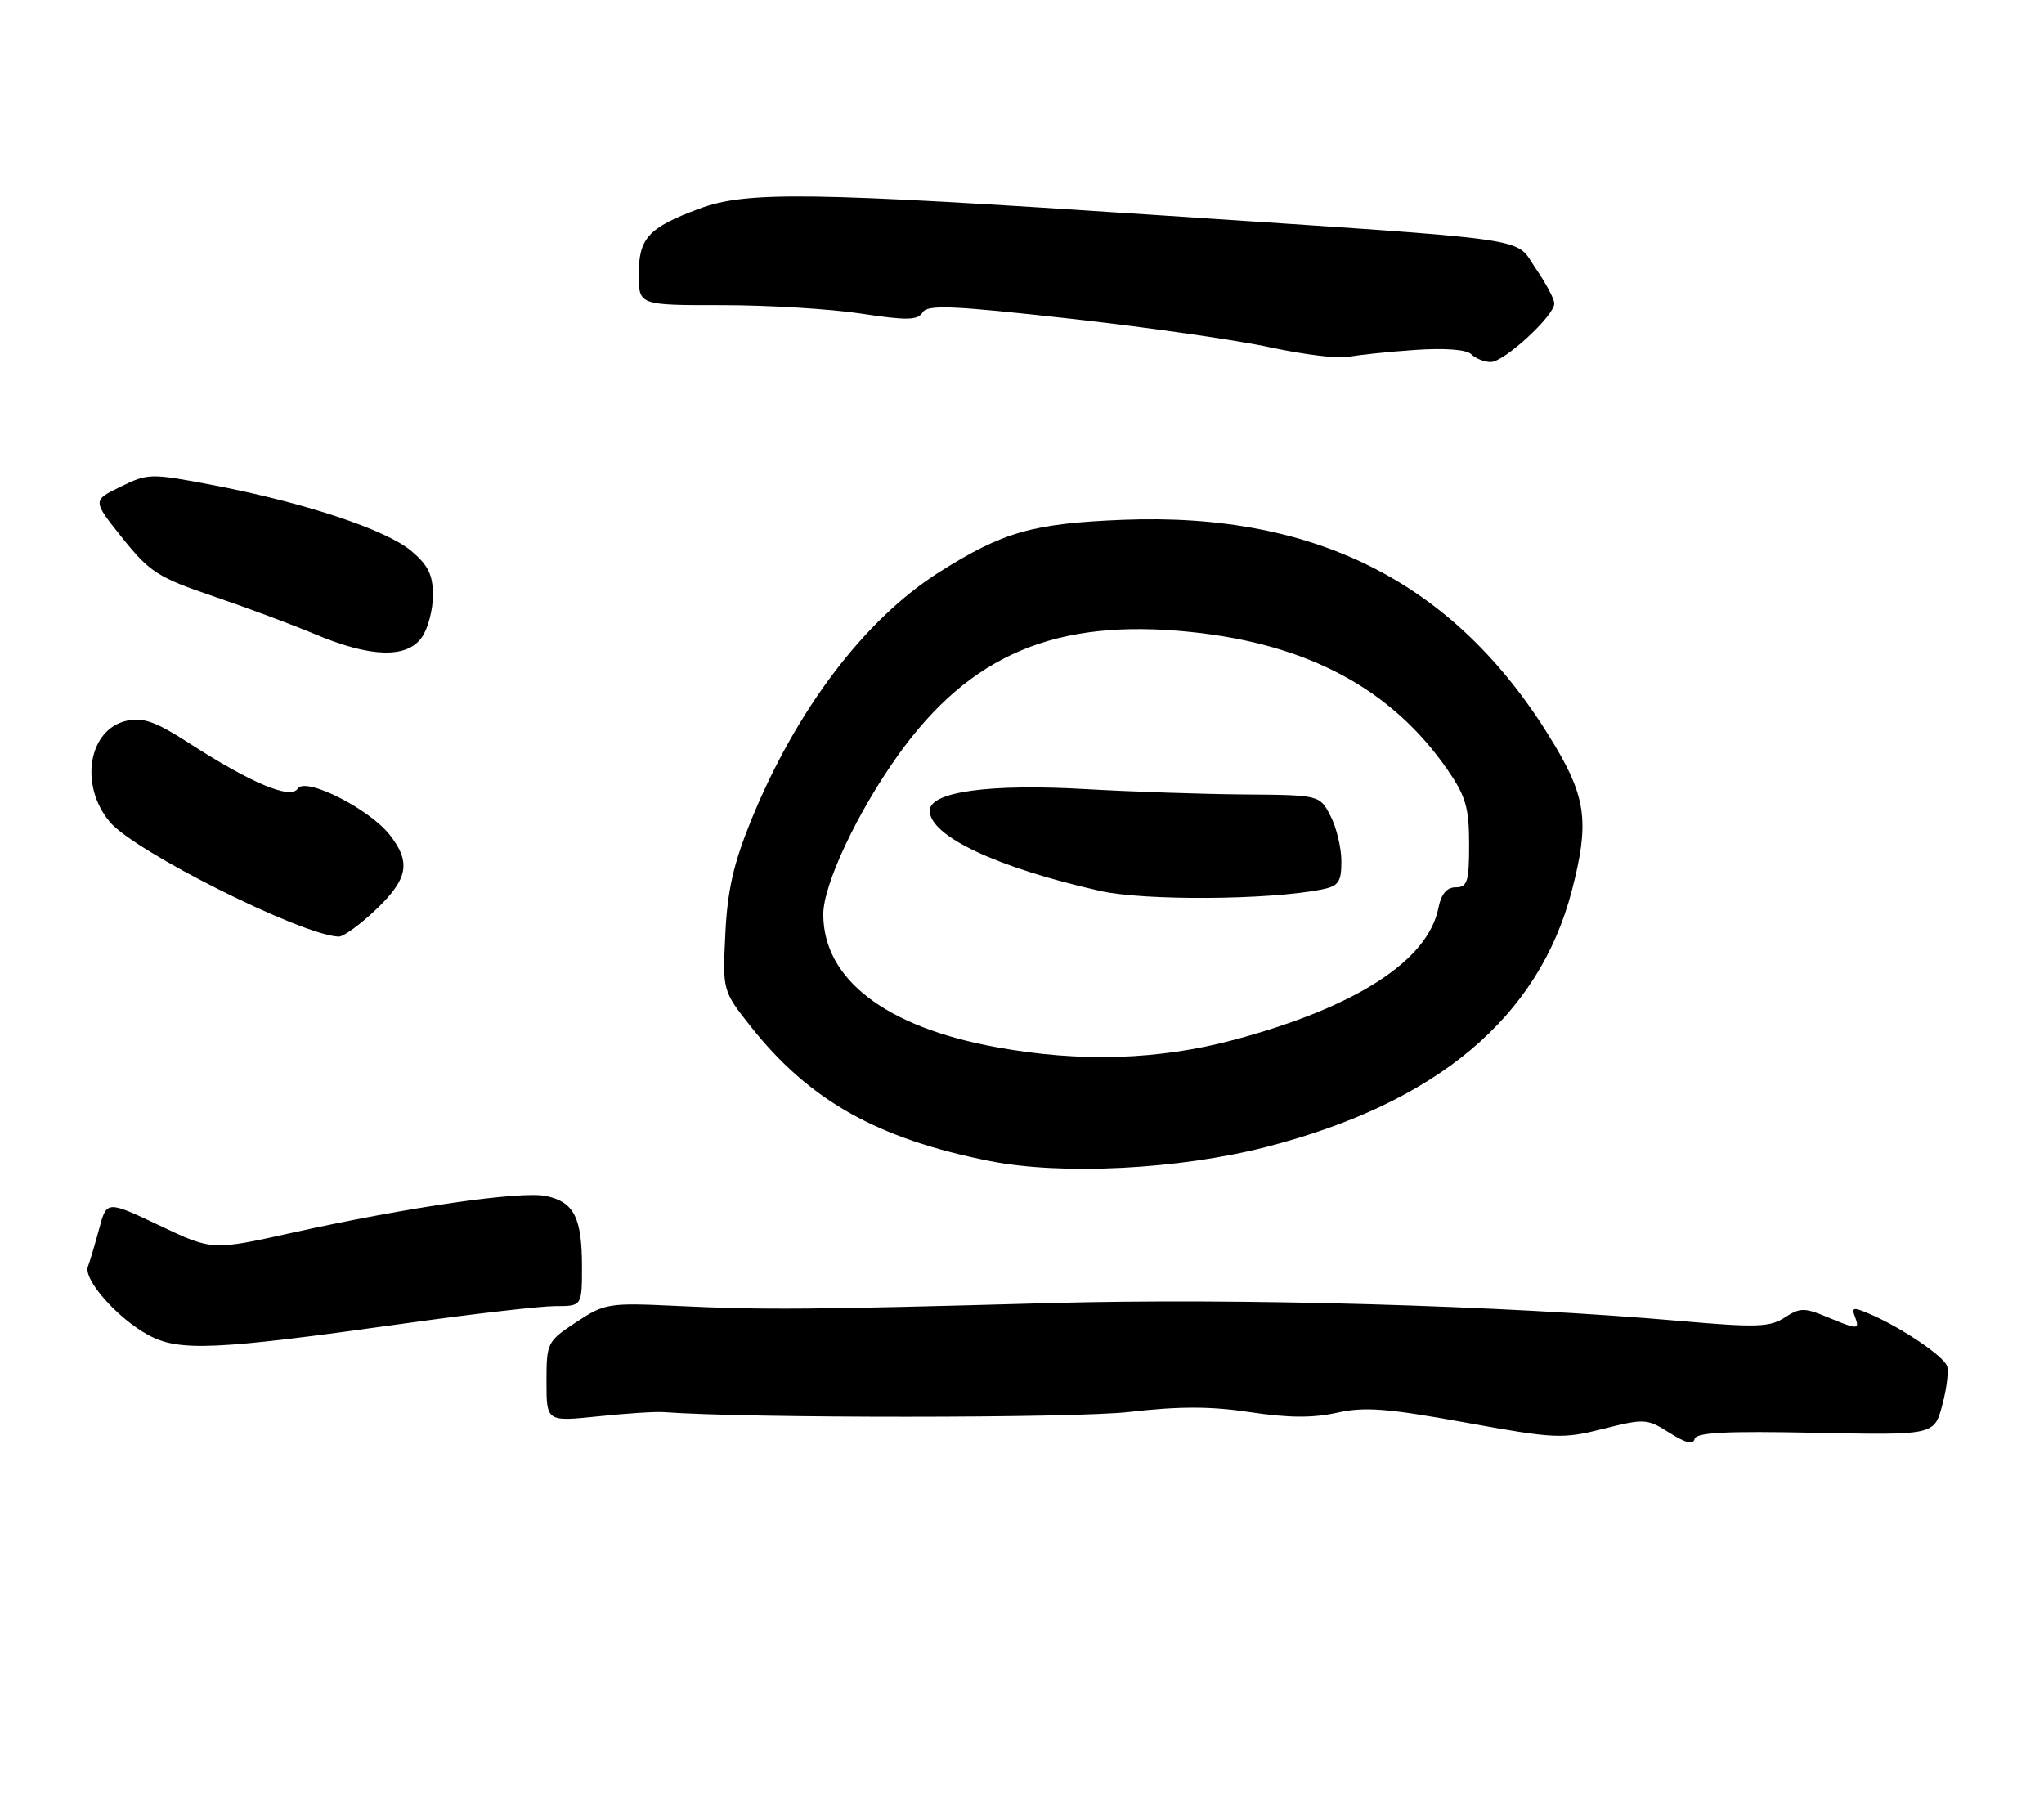 <?xml version="1.0" encoding="UTF-8" standalone="no"?>
<!DOCTYPE svg PUBLIC "-//W3C//DTD SVG 1.1//EN" "http://www.w3.org/Graphics/SVG/1.1/DTD/svg11.dtd" >
<svg xmlns="http://www.w3.org/2000/svg" xmlns:xlink="http://www.w3.org/1999/xlink" version="1.1" viewBox="0 0 288 256">
 <g >
 <path fill="currentColor"
d=" M 255.79 201.85 C 272.54 202.19 272.54 202.19 273.67 197.93 C 274.30 195.59 274.59 193.11 274.33 192.42 C 273.79 191.01 267.98 187.08 263.63 185.19 C 261.14 184.10 260.84 184.14 261.35 185.47 C 262.08 187.36 261.81 187.36 257.40 185.52 C 254.25 184.21 253.60 184.21 251.47 185.61 C 249.39 186.97 247.49 187.04 236.79 186.10 C 211.82 183.90 174.42 182.84 148.00 183.57 C 114.04 184.51 107.68 184.56 95.44 183.98 C 85.74 183.52 85.22 183.60 81.19 186.26 C 77.09 188.97 77.00 189.15 77.00 194.66 C 77.00 200.29 77.00 200.29 84.25 199.54 C 88.24 199.12 92.40 198.85 93.50 198.94 C 105.27 199.82 151.42 199.81 159.09 198.92 C 166.18 198.10 170.63 198.11 176.17 198.95 C 181.53 199.76 185.00 199.78 188.37 199.03 C 192.25 198.16 195.41 198.40 206.44 200.40 C 219.11 202.70 220.13 202.74 225.88 201.30 C 231.70 199.83 232.08 199.85 235.22 201.85 C 237.48 203.29 238.59 203.56 238.77 202.72 C 238.98 201.80 243.20 201.59 255.79 201.85 Z  M 56.99 186.45 C 66.61 185.10 76.18 184.00 78.24 184.00 C 82.00 184.00 82.00 184.00 82.00 178.43 C 82.00 171.57 80.89 169.35 76.99 168.50 C 73.50 167.73 57.51 170.04 41.19 173.66 C 29.89 176.17 29.89 176.17 22.47 172.64 C 15.04 169.12 15.04 169.12 13.97 173.12 C 13.37 175.32 12.67 177.71 12.39 178.42 C 11.70 180.22 16.50 185.67 20.87 188.06 C 25.22 190.43 30.22 190.21 56.99 186.45 Z  M 178.37 161.59 C 202.43 155.41 216.81 143.36 221.47 125.47 C 223.93 116.03 223.51 112.48 219.10 105.06 C 205.65 82.44 185.88 72.12 158.16 73.23 C 145.51 73.74 141.33 74.93 132.37 80.58 C 121.88 87.21 112.21 99.94 105.86 115.50 C 103.36 121.63 102.50 125.38 102.20 131.54 C 101.81 139.58 101.81 139.58 105.79 144.62 C 114.03 155.03 123.61 160.43 139.50 163.57 C 149.66 165.58 166.10 164.74 178.37 161.59 Z  M 52.96 128.15 C 57.51 123.82 57.94 121.47 54.90 117.60 C 51.99 113.90 42.99 109.39 41.94 111.10 C 40.97 112.67 35.40 110.34 26.66 104.70 C 21.99 101.68 20.17 101.02 17.87 101.53 C 12.45 102.72 11.13 110.63 15.49 115.81 C 19.00 119.98 42.47 131.74 47.71 131.95 C 48.37 131.98 50.73 130.27 52.96 128.15 Z  M 59.44 89.78 C 60.30 88.56 61.00 85.90 61.00 83.87 C 61.00 80.98 60.33 79.62 57.96 77.62 C 54.40 74.62 42.98 70.83 30.12 68.36 C 21.22 66.66 20.89 66.66 17.00 68.56 C 13.01 70.50 13.01 70.50 17.25 75.80 C 21.11 80.61 22.28 81.36 30.00 83.98 C 34.67 85.57 41.20 88.00 44.50 89.39 C 52.23 92.64 57.34 92.78 59.44 89.78 Z  M 199.36 49.30 C 203.60 49.01 206.64 49.24 207.31 49.91 C 207.91 50.51 209.14 51.00 210.05 51.00 C 211.93 51.00 219.00 44.49 219.00 42.76 C 219.00 42.12 217.83 39.92 216.40 37.85 C 213.24 33.30 217.75 33.94 163.50 30.33 C 113.61 27.02 105.21 26.90 98.43 29.43 C 91.35 32.08 90.00 33.55 90.00 38.65 C 90.00 43.00 90.00 43.00 101.75 42.99 C 108.21 42.99 117.02 43.52 121.33 44.18 C 127.78 45.16 129.30 45.13 129.99 44.02 C 130.68 42.89 134.15 43.04 150.66 44.88 C 161.57 46.09 174.32 47.92 179.00 48.94 C 183.68 49.95 188.62 50.56 190.00 50.28 C 191.38 50.00 195.59 49.56 199.36 49.30 Z  M 140.43 147.53 C 124.79 144.70 116.00 137.95 116.00 128.80 C 116.00 124.63 120.78 114.46 126.52 106.41 C 136.69 92.17 148.80 87.07 167.77 89.03 C 184.34 90.74 196.15 97.10 204.01 108.52 C 206.52 112.17 207.00 113.83 207.00 118.93 C 207.00 124.20 206.75 125.00 205.12 125.00 C 203.85 125.00 203.06 125.94 202.67 127.92 C 201.18 135.35 191.05 141.88 173.90 146.48 C 163.26 149.33 152.22 149.68 140.43 147.53 Z  M 186.21 125.31 C 188.61 124.83 189.00 124.27 189.00 121.33 C 189.00 119.44 188.31 116.57 187.47 114.95 C 185.95 112.00 185.95 112.00 175.22 111.92 C 169.33 111.87 159.33 111.53 153.01 111.17 C 139.41 110.38 131.00 111.54 131.00 114.20 C 131.00 117.78 140.46 122.23 155.00 125.51 C 161.25 126.91 178.74 126.80 186.21 125.31 Z "/>
</g>
</svg>